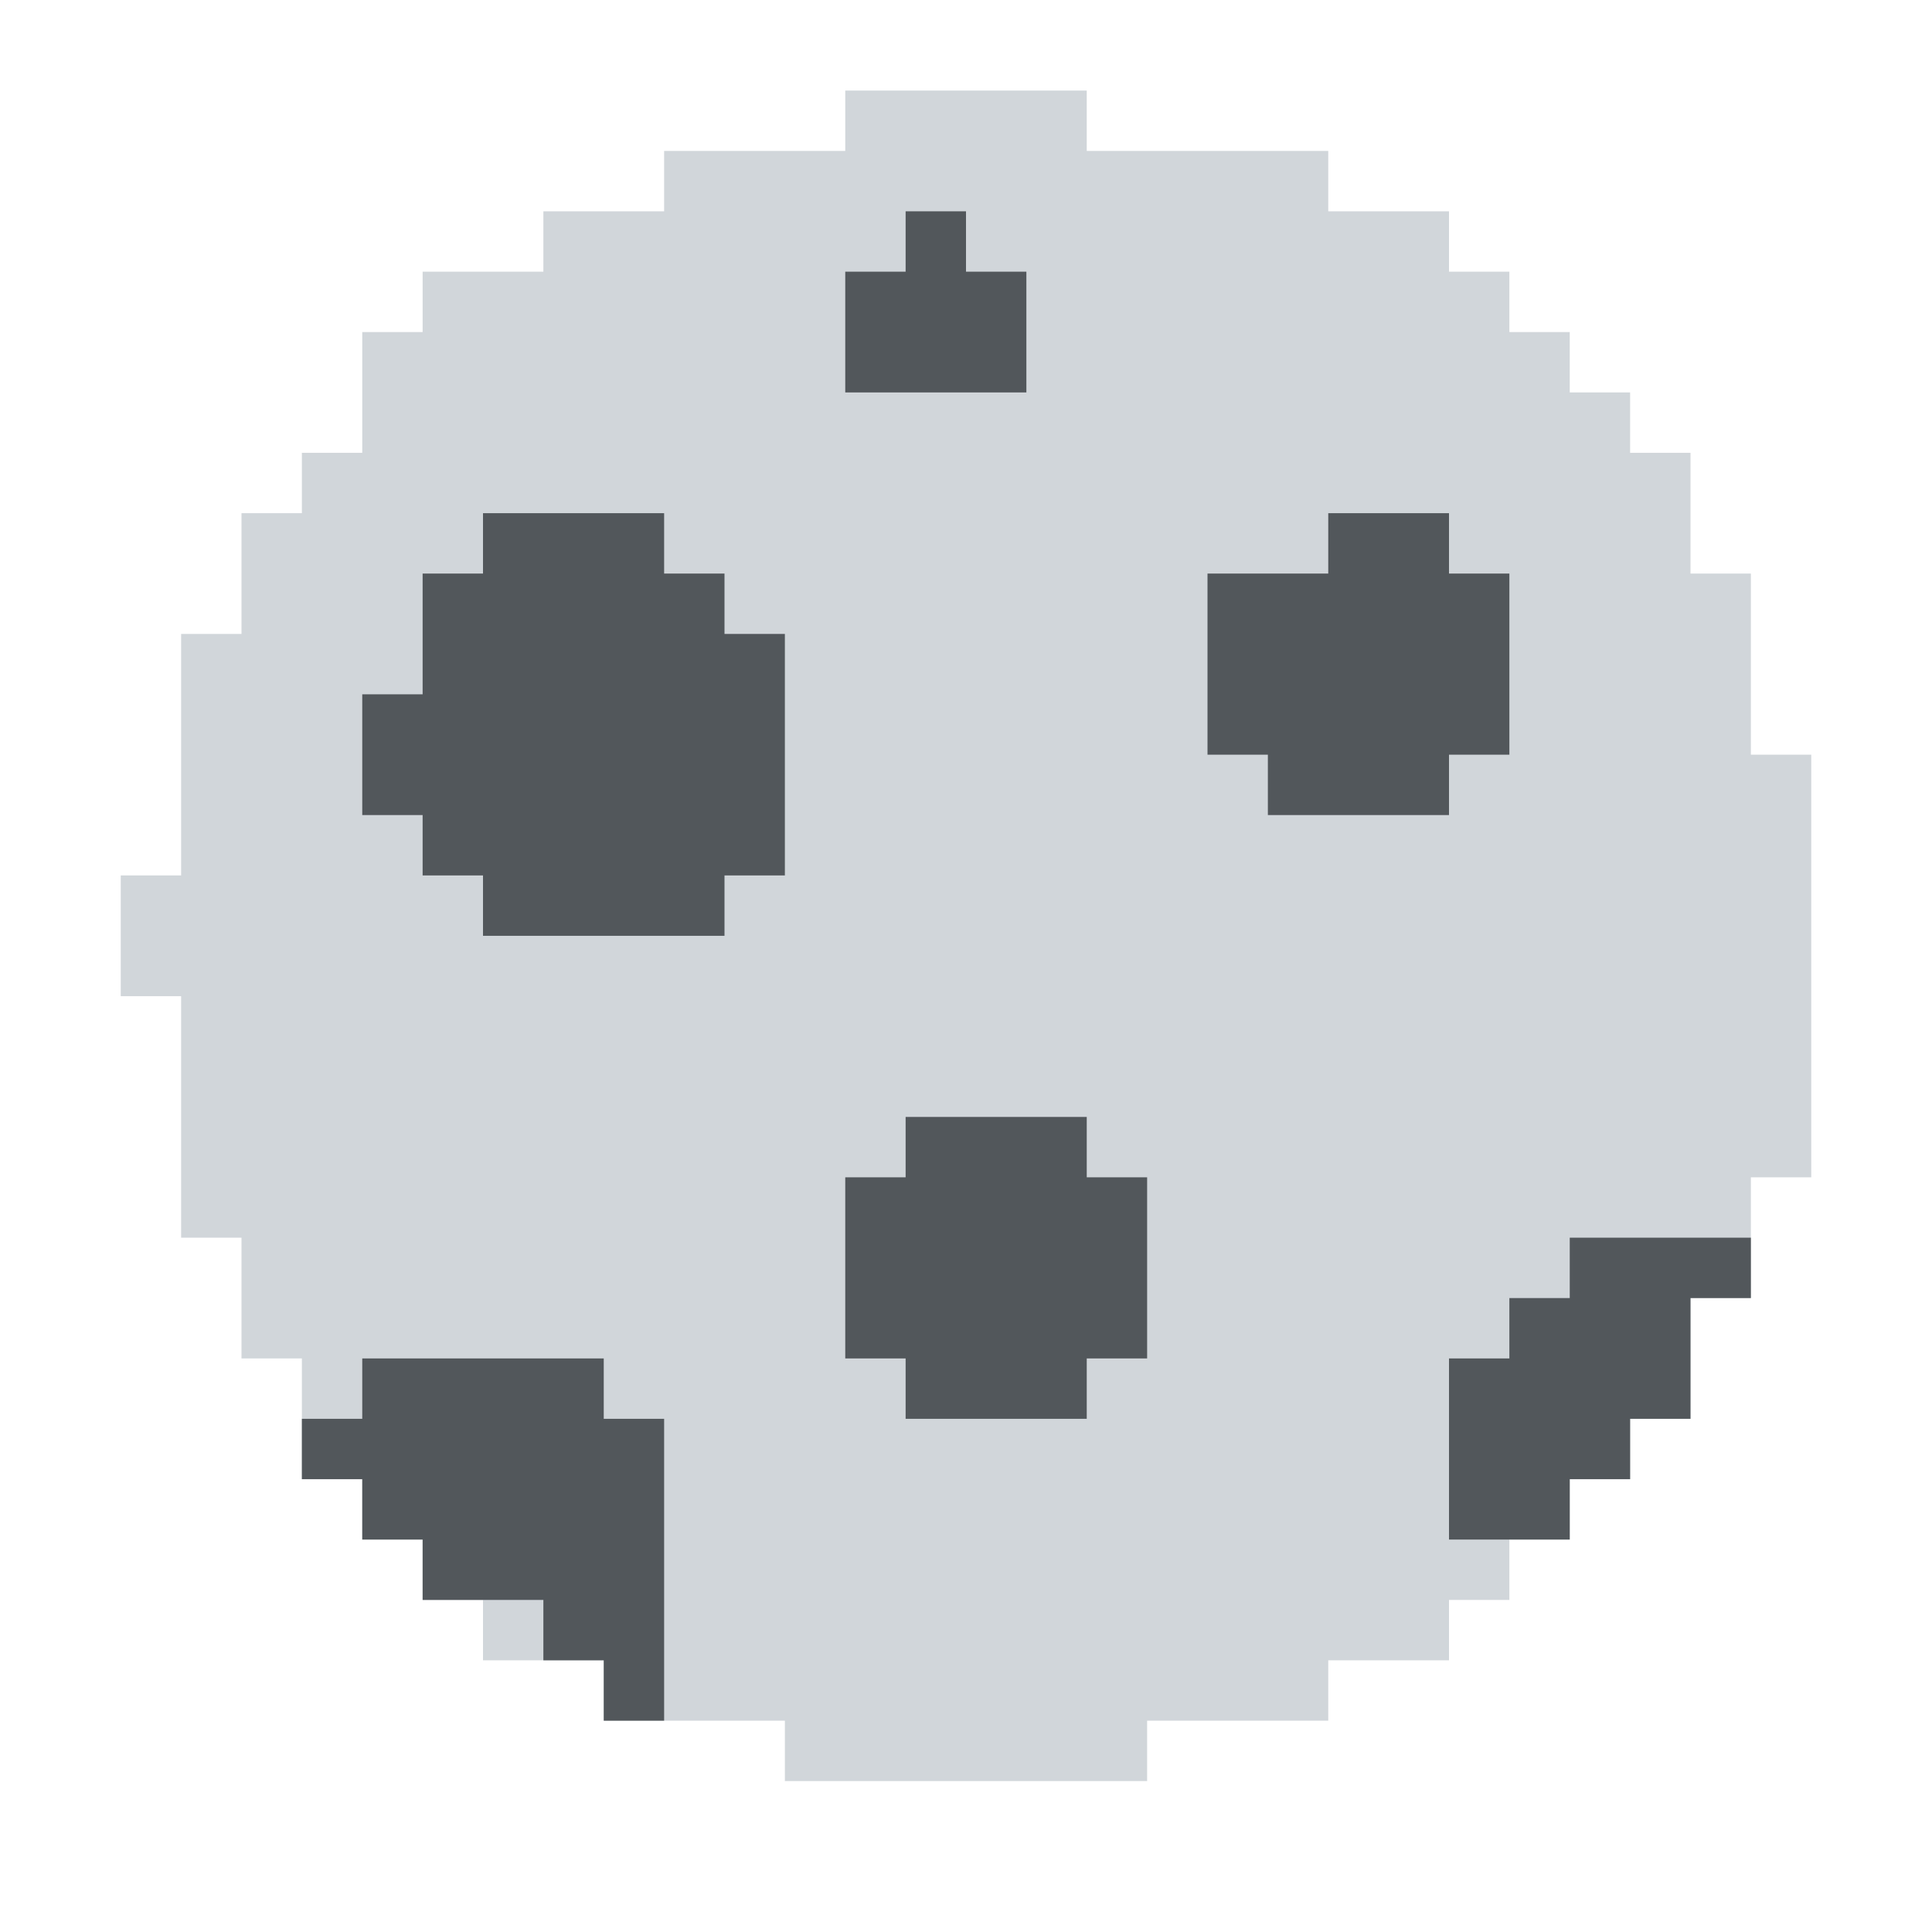 <?xml version="1.0" encoding="UTF-8" standalone="no"?>
<!DOCTYPE svg PUBLIC "-//W3C//DTD SVG 1.1//EN" "http://www.w3.org/Graphics/SVG/1.1/DTD/svg11.dtd">
<svg xmlns="http://www.w3.org/2000/svg" width="100%" height="100%" viewBox="0 0 64 64" version="1.1" xml:space="preserve" style="fill-rule:evenodd;clip-rule:evenodd;stroke-linejoin:round;stroke-miterlimit:2;" xmlns:rdf="http://www.w3.org/1999/02/22-rdf-syntax-ns" xmlns:cc="http://creativecommons.org/ns" xmlns:dc="http://purl.org/dc/elements/1.1/">
  <g id="Emoji">
    <g id="Space">
      <g id="Moon">
        <path d="M10,49l0,-4l-2,0l0,-4l-2,0l0,-8l-2,0l0,-4l2,0l0,-8l2,0l0,-4l2,0l0,-2l2,0l0,-4l2,0l0,-2l4,0l0,-2l4,0l0,-2l6,0l0,-2l8,0l0,2l8,0l0,2l4,0l0,2l2,0l0,2l2,0l0,2l2,0l0,2l2,0l0,4l2,0l0,6l2,0l0,14l-2,0l0,4l-2,0l0,4l-2,0l0,2l-2,0l0,2l-2,0l0,2l-2,0l0,2l-4,0l0,2l-6,0l0,2l-12,0l0,-2l-6,0l0,-2l-4,0l0,-2l-2,0l0,-2l-2,0l0,-2l-2,0Z" style="fill:#d1d6da;" />
        <g>
          <path d="M34,13l-6,0l0,-4l2,0l0,-2l2,0l0,2l2,0l0,4Z" style="fill:#52575b;" />
          <path d="M14,27l-2,0l0,-4l2,0l0,-4l2,0l0,-2l6,0l0,2l2,0l0,2l2,0l0,8l-2,0l0,2l-8,0l0,-2l-2,0l0,-2Z" style="fill:#52575b;" />
          <path d="M42,25l-2,0l0,-6l4,0l0,-2l4,0l0,2l2,0l0,6l-2,0l0,2l-6,0l0,-2Z" style="fill:#52575b;" />
          <path d="M30,45l-2,0l0,-6l2,0l0,-2l6,0l0,2l2,0l0,6l-2,0l0,2l-6,0l0,-2Z" style="fill:#52575b;" />
          <path d="M52,51l-4,0l0,-6l2,0l0,-2l2,0l0,-2l6,0l0,2l-2,0l0,4l-2,0l0,2l-2,0l0,2Z" style="fill:#52575b;" />
          <path d="M12,49l-2,0l0,-2l2,0l0,-2l8,0l0,2l2,0l0,10l-2,0l0,-2l-2,0l0,-2l-4,0l0,-2l-2,0l0,-2Z" style="fill:#52575b;" />
        </g>
      </g>
    </g>
  </g>
</svg>